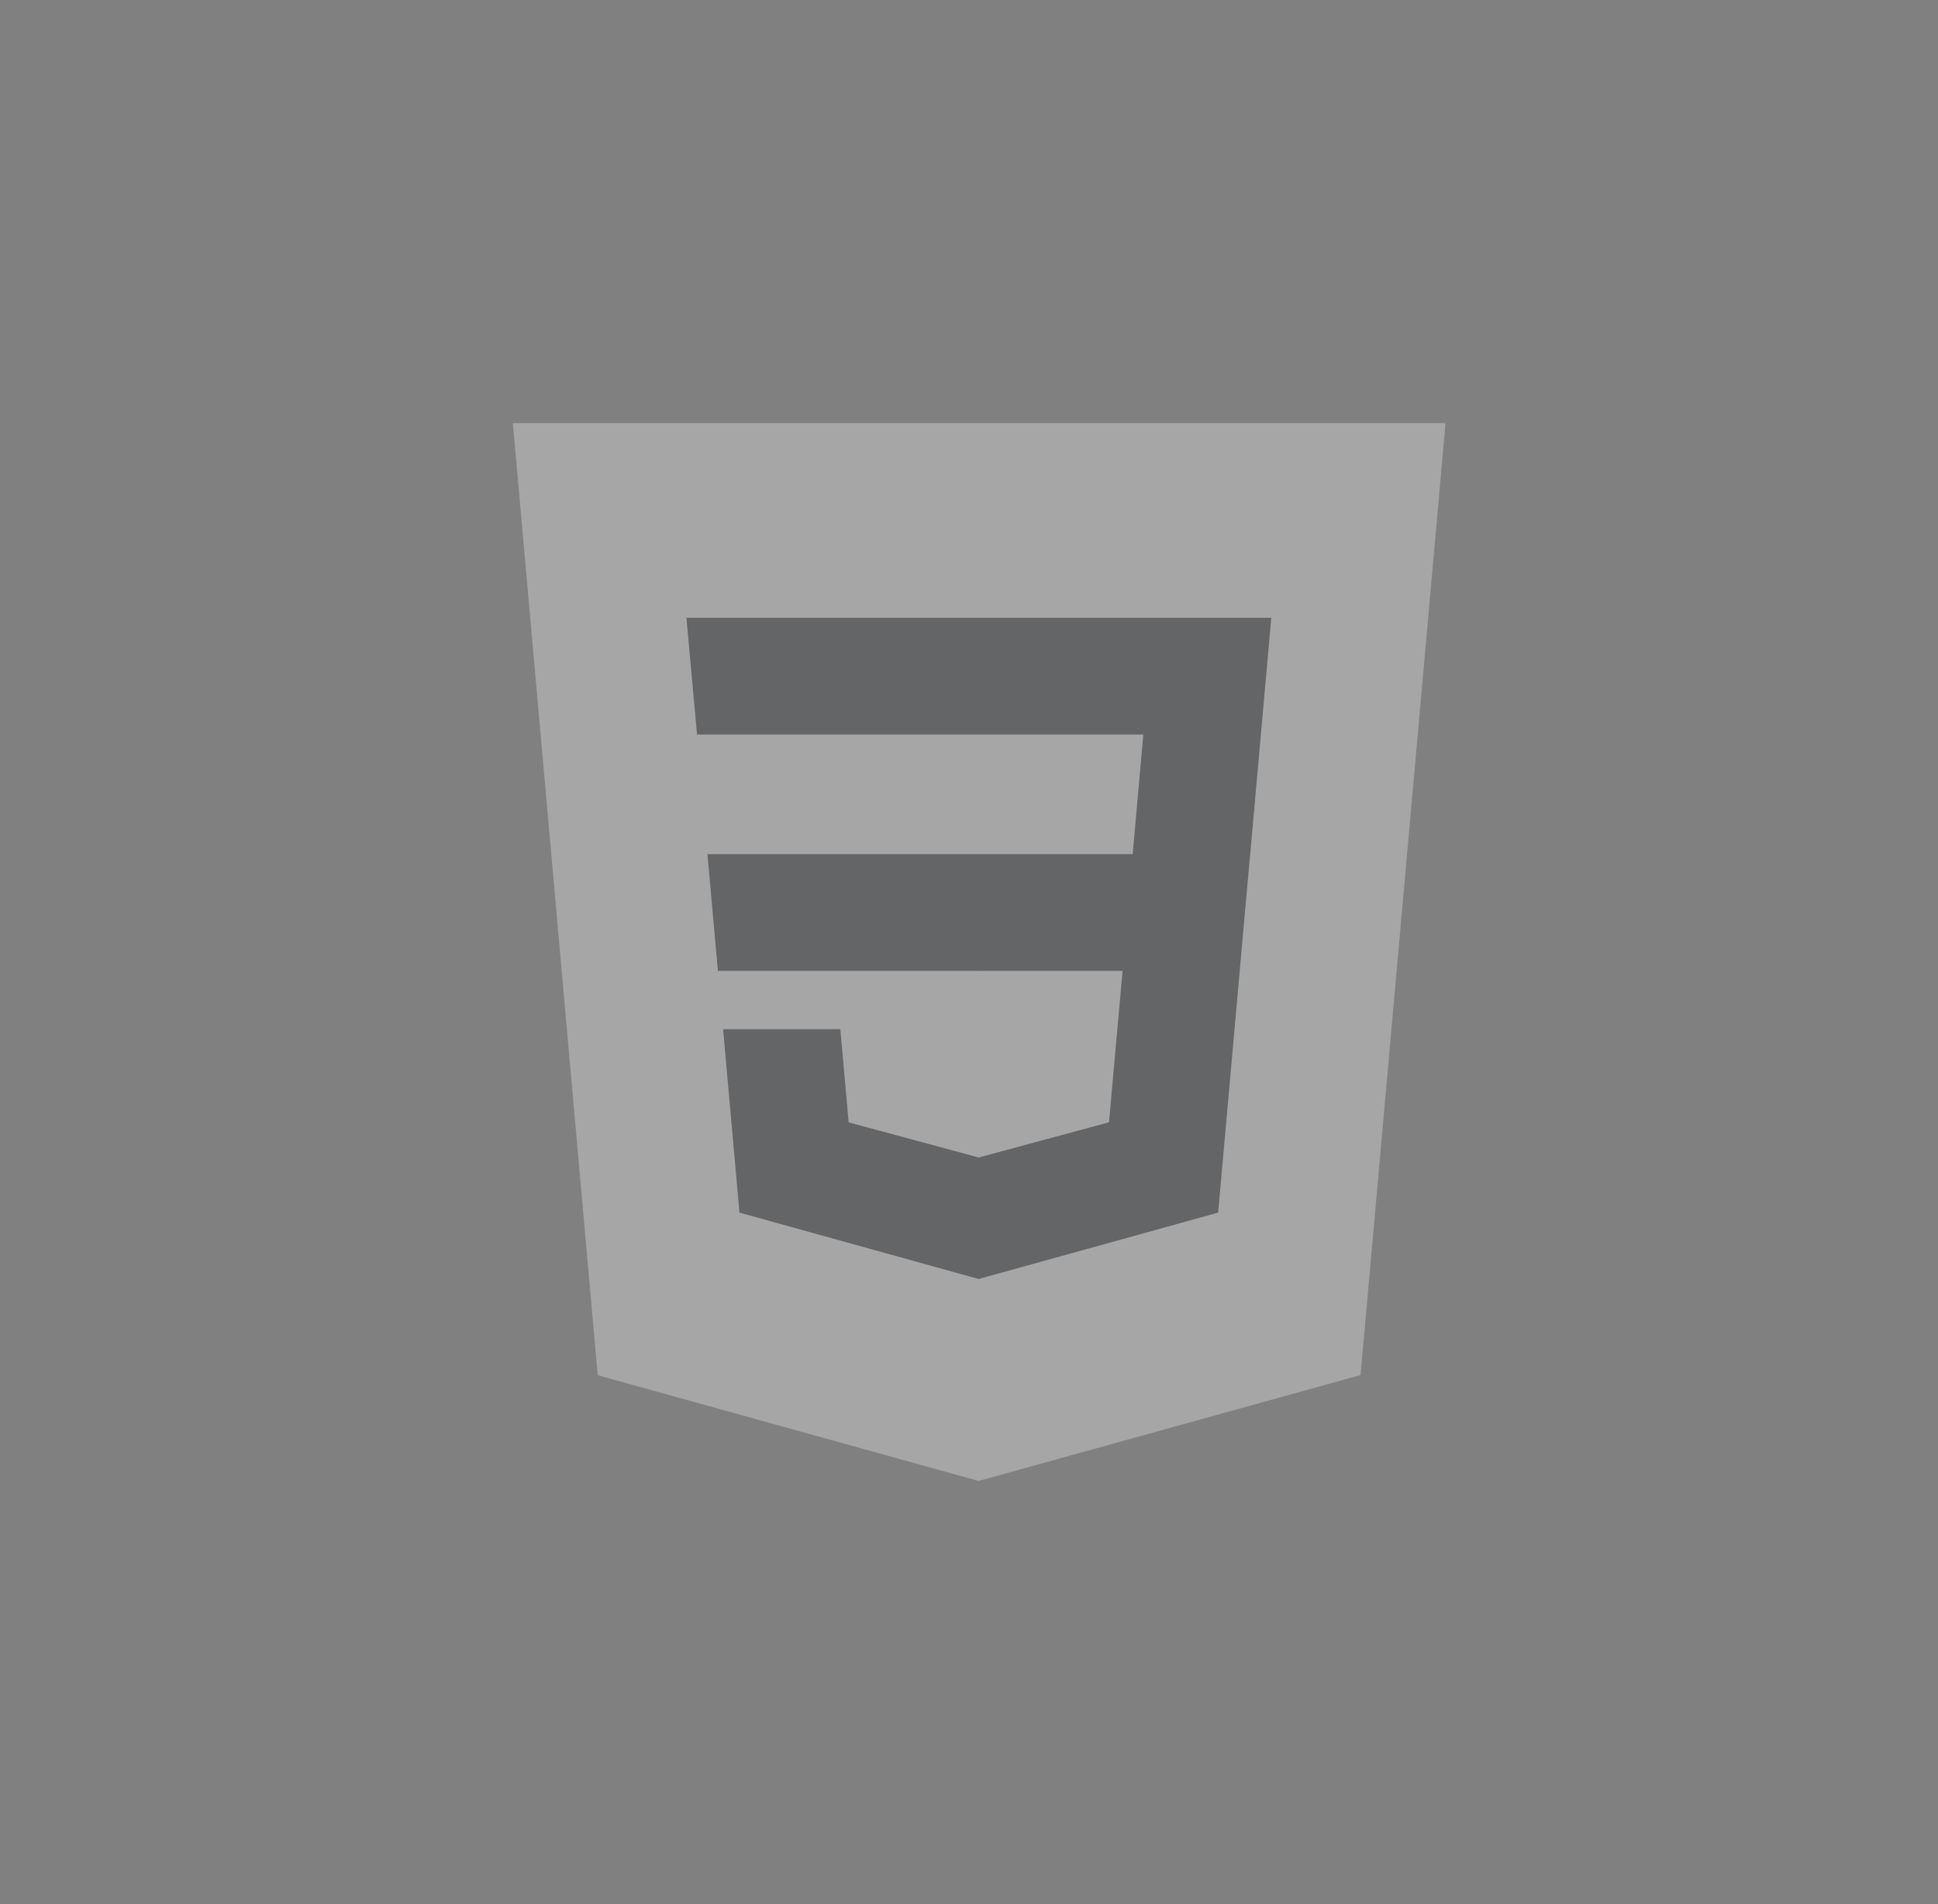 <svg width="57" height="56" viewBox="0 0 57 56" fill="none" xmlns="http://www.w3.org/2000/svg">
<rect x="0" y="0" width="57" height="56" fill="#808080" stroke="none"/>
<g opacity="0.3">
<path d="M42.516 12.444L40.017 40.441L28.783 43.555L17.58 40.446L15.084 12.444H42.516Z" fill="white"/>
<path d="M20.807 25.119L21.115 28.553H28.8V25.119H20.807Z" fill="#232428"/>
<path d="M28.8 18.168H28.788H20.189L20.501 21.602H28.8V18.168Z" fill="#232428"/>
<path d="M28.8 37.611V34.038L28.785 34.042L24.96 33.009L24.716 30.27H22.857H21.268L21.749 35.663L28.784 37.615L28.8 37.611Z" fill="#232428"/>
<path d="M33.017 28.553L32.618 33.007L28.788 34.041V37.614L35.828 35.663L35.88 35.082L36.687 26.041L36.771 25.119L37.391 18.168H28.788V21.602H33.627L33.315 25.119H28.788V28.553H33.017Z" fill="#232428"/>
</g>
</svg>
